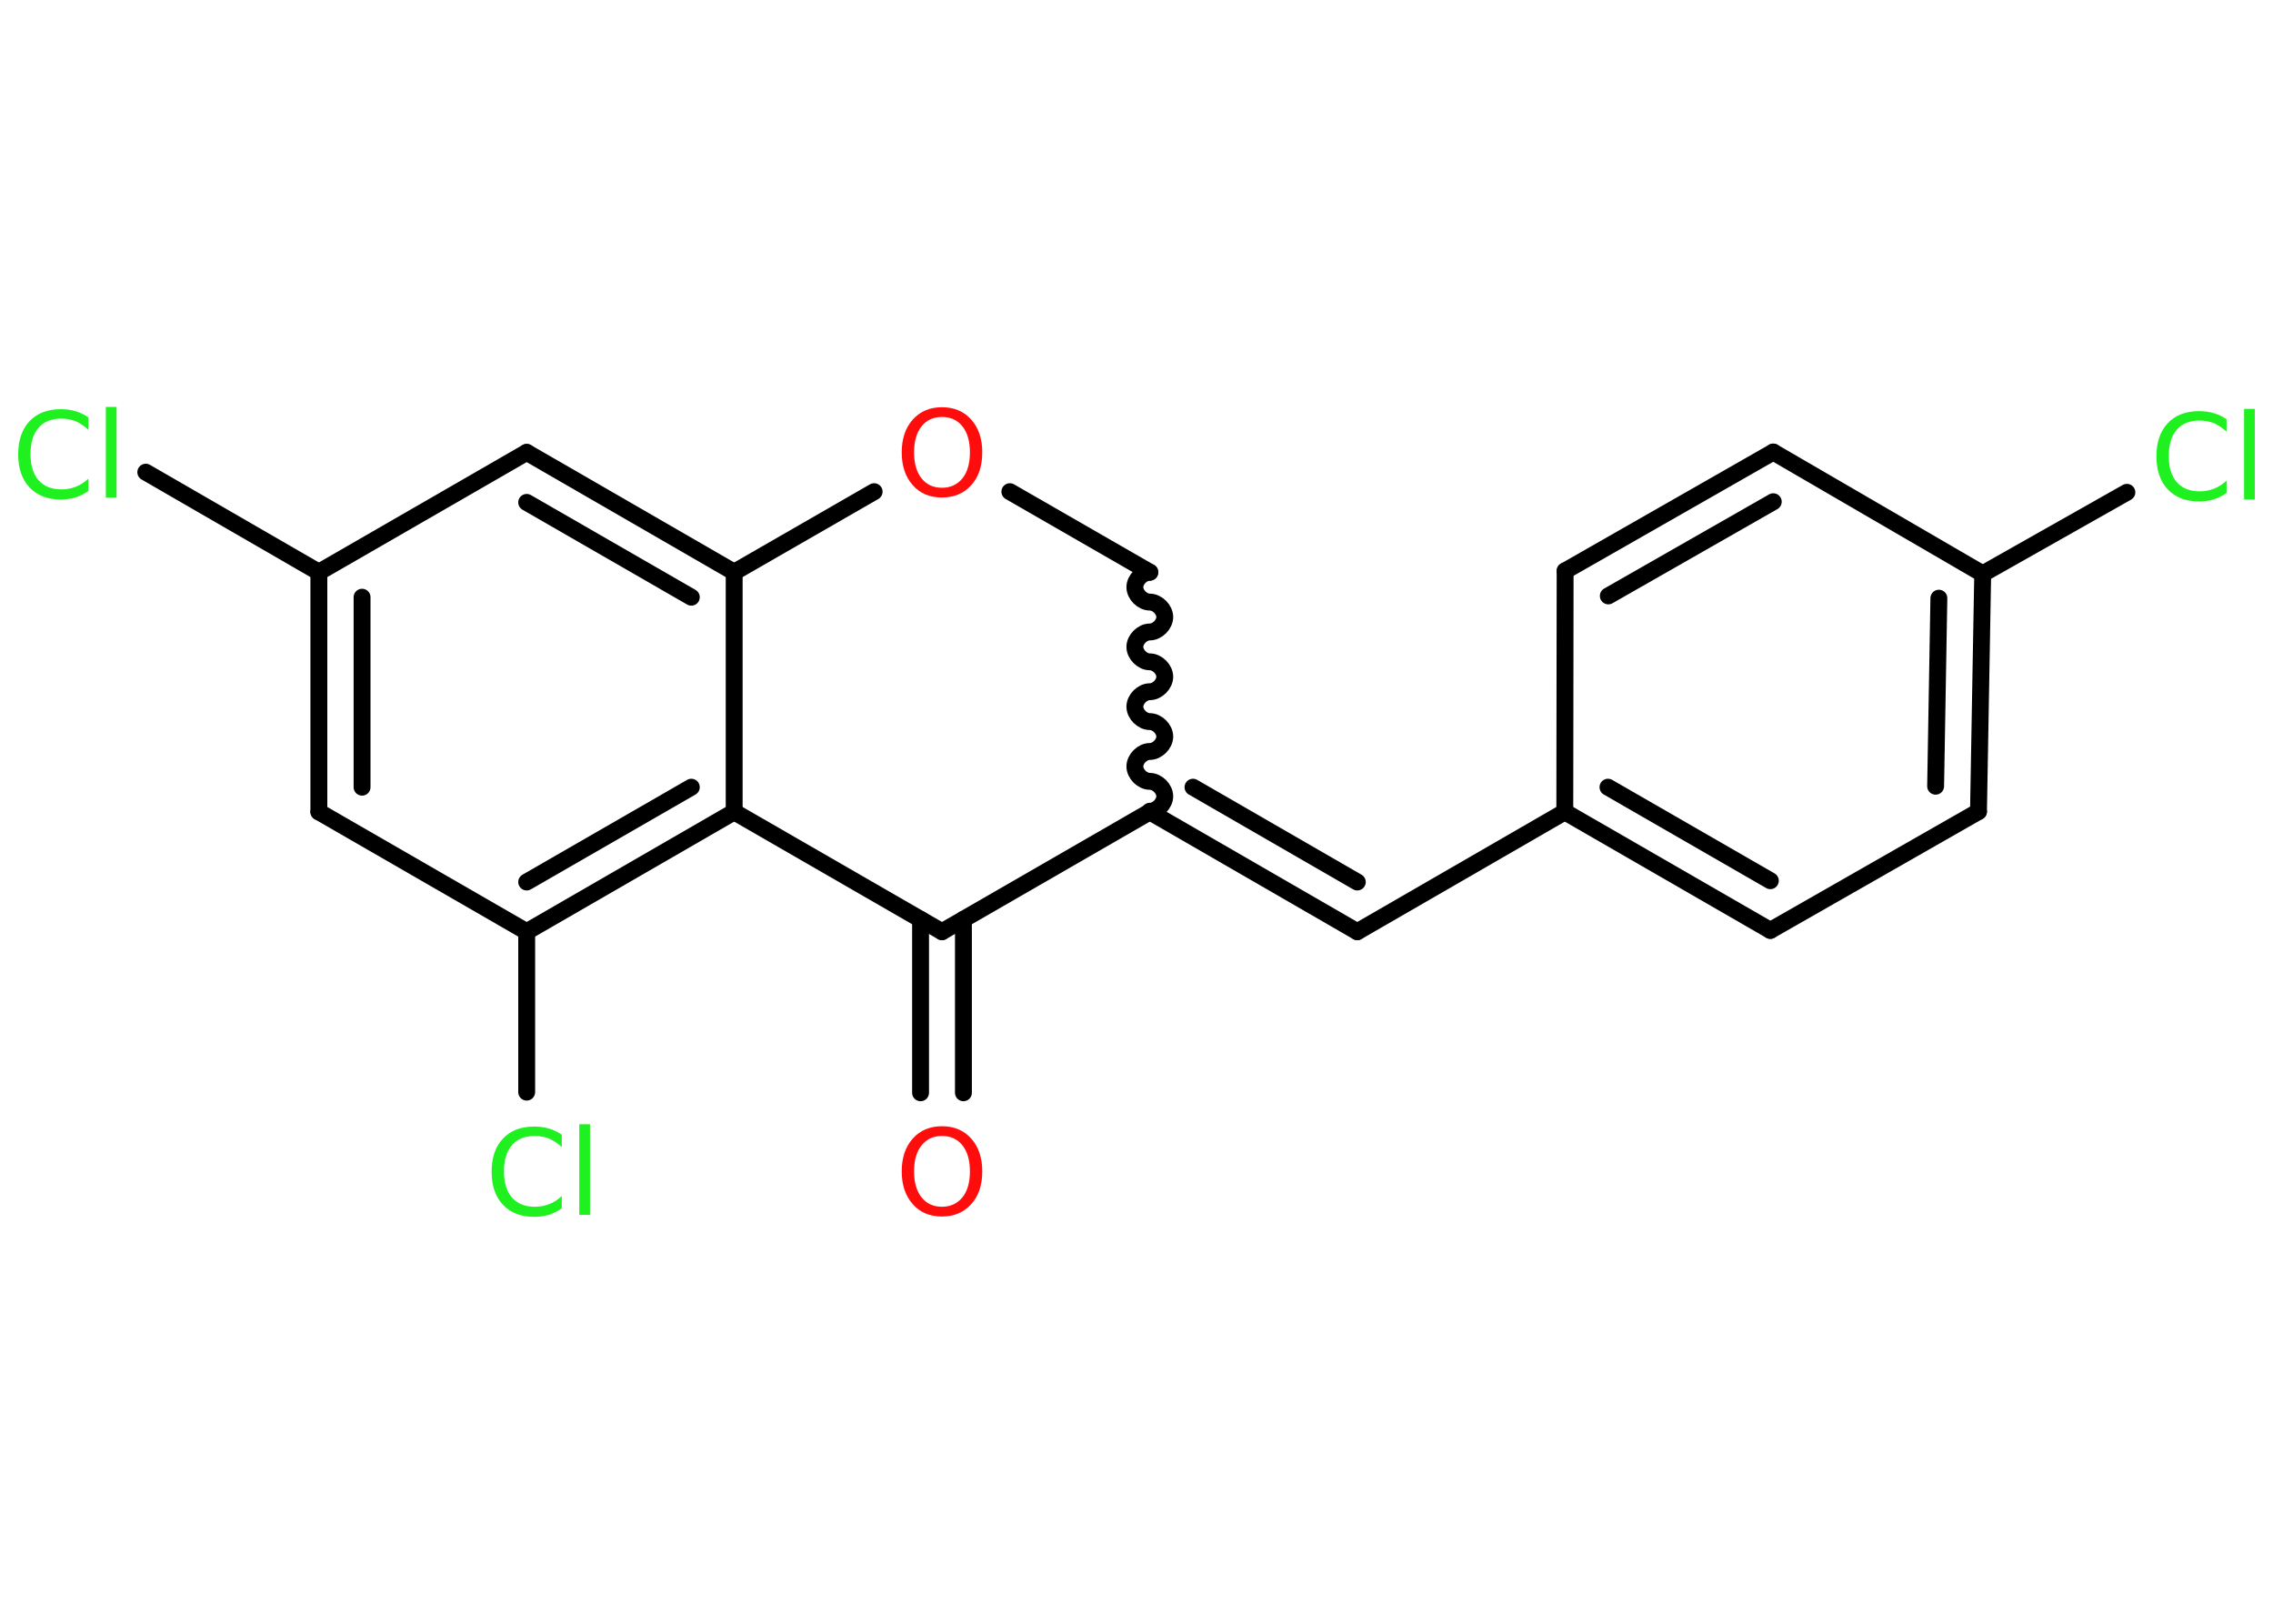 <?xml version='1.0' encoding='UTF-8'?>
<!DOCTYPE svg PUBLIC "-//W3C//DTD SVG 1.1//EN" "http://www.w3.org/Graphics/SVG/1.1/DTD/svg11.dtd">
<svg version='1.2' xmlns='http://www.w3.org/2000/svg' xmlns:xlink='http://www.w3.org/1999/xlink' width='70.0mm' height='50.0mm' viewBox='0 0 70.0 50.0'>
  <desc>Generated by the Chemistry Development Kit (http://github.com/cdk)</desc>
  <g stroke-linecap='round' stroke-linejoin='round' stroke='#000000' stroke-width='.52' fill='#1FF01F'>
    <rect x='.0' y='.0' width='70.0' height='50.0' fill='#FFFFFF' stroke='none'/>
    <g id='mol1' class='mol'>
      <g id='mol1bnd1' class='bond'>
        <line x1='28.35' y1='33.65' x2='28.35' y2='28.31'/>
        <line x1='29.67' y1='33.65' x2='29.67' y2='28.31'/>
      </g>
      <line id='mol1bnd2' class='bond' x1='29.01' y1='28.69' x2='35.41' y2='25.0'/>
      <g id='mol1bnd3' class='bond'>
        <line x1='41.8' y1='28.69' x2='35.41' y2='25.0'/>
        <line x1='41.8' y1='27.16' x2='36.74' y2='24.24'/>
      </g>
      <line id='mol1bnd4' class='bond' x1='41.8' y1='28.69' x2='48.19' y2='25.0'/>
      <g id='mol1bnd5' class='bond'>
        <line x1='48.19' y1='25.0' x2='54.52' y2='28.65'/>
        <line x1='49.52' y1='24.24' x2='54.52' y2='27.12'/>
      </g>
      <line id='mol1bnd6' class='bond' x1='54.52' y1='28.65' x2='60.93' y2='24.99'/>
      <g id='mol1bnd7' class='bond'>
        <line x1='60.93' y1='24.99' x2='61.06' y2='17.67'/>
        <line x1='59.61' y1='24.21' x2='59.71' y2='18.42'/>
      </g>
      <line id='mol1bnd8' class='bond' x1='61.06' y1='17.67' x2='65.5' y2='15.16'/>
      <line id='mol1bnd9' class='bond' x1='61.06' y1='17.67' x2='54.61' y2='13.92'/>
      <g id='mol1bnd10' class='bond'>
        <line x1='54.61' y1='13.92' x2='48.2' y2='17.58'/>
        <line x1='54.61' y1='15.45' x2='49.53' y2='18.35'/>
      </g>
      <line id='mol1bnd11' class='bond' x1='48.19' y1='25.0' x2='48.2' y2='17.58'/>
      <path id='mol1bnd12' class='bond' d='M35.41 17.62c-.23 .0 -.46 .23 -.46 .46c.0 .23 .23 .46 .46 .46c.23 .0 .46 .23 .46 .46c.0 .23 -.23 .46 -.46 .46c-.23 .0 -.46 .23 -.46 .46c.0 .23 .23 .46 .46 .46c.23 .0 .46 .23 .46 .46c.0 .23 -.23 .46 -.46 .46c-.23 .0 -.46 .23 -.46 .46c.0 .23 .23 .46 .46 .46c.23 .0 .46 .23 .46 .46c.0 .23 -.23 .46 -.46 .46c-.23 .0 -.46 .23 -.46 .46c.0 .23 .23 .46 .46 .46c.23 .0 .46 .23 .46 .46c.0 .23 -.23 .46 -.46 .46' fill='none' stroke='#000000' stroke-width='.52'/>
      <line id='mol1bnd13' class='bond' x1='35.41' y1='17.62' x2='31.1' y2='15.14'/>
      <line id='mol1bnd14' class='bond' x1='26.92' y1='15.14' x2='22.61' y2='17.62'/>
      <g id='mol1bnd15' class='bond'>
        <line x1='22.61' y1='17.62' x2='16.22' y2='13.93'/>
        <line x1='21.29' y1='18.39' x2='16.22' y2='15.47'/>
      </g>
      <line id='mol1bnd16' class='bond' x1='16.22' y1='13.93' x2='9.82' y2='17.62'/>
      <line id='mol1bnd17' class='bond' x1='9.82' y1='17.62' x2='4.49' y2='14.54'/>
      <g id='mol1bnd18' class='bond'>
        <line x1='9.82' y1='17.62' x2='9.82' y2='25.0'/>
        <line x1='11.15' y1='18.39' x2='11.15' y2='24.24'/>
      </g>
      <line id='mol1bnd19' class='bond' x1='9.82' y1='25.0' x2='16.22' y2='28.69'/>
      <line id='mol1bnd20' class='bond' x1='16.22' y1='28.69' x2='16.22' y2='33.63'/>
      <g id='mol1bnd21' class='bond'>
        <line x1='16.22' y1='28.69' x2='22.61' y2='25.0'/>
        <line x1='16.22' y1='27.16' x2='21.29' y2='24.24'/>
      </g>
      <line id='mol1bnd22' class='bond' x1='22.61' y1='17.62' x2='22.61' y2='25.0'/>
      <line id='mol1bnd23' class='bond' x1='29.01' y1='28.69' x2='22.61' y2='25.0'/>
      <path id='mol1atm1' class='atom' d='M29.01 34.98q-.4 .0 -.63 .29q-.23 .29 -.23 .8q.0 .51 .23 .8q.23 .29 .63 .29q.39 .0 .63 -.29q.23 -.29 .23 -.8q.0 -.51 -.23 -.8q-.23 -.29 -.63 -.29zM29.01 34.68q.56 .0 .9 .38q.34 .38 .34 1.01q.0 .64 -.34 1.01q-.34 .38 -.9 .38q-.57 .0 -.9 -.38q-.34 -.38 -.34 -1.01q.0 -.63 .34 -1.01q.34 -.38 .9 -.38z' stroke='none' fill='#FF0D0D'/>
      <path id='mol1atm9' class='atom' d='M68.57 12.91v.38q-.19 -.17 -.39 -.26q-.21 -.08 -.44 -.08q-.46 .0 -.7 .28q-.25 .28 -.25 .81q.0 .53 .25 .81q.25 .28 .7 .28q.23 .0 .44 -.08q.21 -.08 .39 -.25v.38q-.19 .13 -.4 .2q-.21 .06 -.45 .06q-.61 .0 -.96 -.37q-.35 -.37 -.35 -1.02q.0 -.65 .35 -1.02q.35 -.37 .96 -.37q.24 .0 .45 .06q.21 .06 .4 .19zM69.11 12.59h.33v2.79h-.33v-2.79z' stroke='none'/>
      <path id='mol1atm13' class='atom' d='M29.01 12.84q-.4 .0 -.63 .29q-.23 .29 -.23 .8q.0 .51 .23 .8q.23 .29 .63 .29q.39 .0 .63 -.29q.23 -.29 .23 -.8q.0 -.51 -.23 -.8q-.23 -.29 -.63 -.29zM29.01 12.54q.56 .0 .9 .38q.34 .38 .34 1.01q.0 .64 -.34 1.01q-.34 .38 -.9 .38q-.57 .0 -.9 -.38q-.34 -.38 -.34 -1.01q.0 -.63 .34 -1.01q.34 -.38 .9 -.38z' stroke='none' fill='#FF0D0D'/>
      <path id='mol1atm17' class='atom' d='M2.72 12.85v.38q-.19 -.17 -.39 -.26q-.21 -.08 -.44 -.08q-.46 .0 -.7 .28q-.25 .28 -.25 .81q.0 .53 .25 .81q.25 .28 .7 .28q.23 .0 .44 -.08q.21 -.08 .39 -.25v.38q-.19 .13 -.4 .2q-.21 .06 -.45 .06q-.61 .0 -.96 -.37q-.35 -.37 -.35 -1.02q.0 -.65 .35 -1.02q.35 -.37 .96 -.37q.24 .0 .45 .06q.21 .06 .4 .19zM3.26 12.53h.33v2.79h-.33v-2.79z' stroke='none'/>
      <path id='mol1atm20' class='atom' d='M17.3 34.94v.38q-.19 -.17 -.39 -.26q-.21 -.08 -.44 -.08q-.46 .0 -.7 .28q-.25 .28 -.25 .81q.0 .53 .25 .81q.25 .28 .7 .28q.23 .0 .44 -.08q.21 -.08 .39 -.25v.38q-.19 .13 -.4 .2q-.21 .06 -.45 .06q-.61 .0 -.96 -.37q-.35 -.37 -.35 -1.02q.0 -.65 .35 -1.02q.35 -.37 .96 -.37q.24 .0 .45 .06q.21 .06 .4 .19zM17.84 34.62h.33v2.79h-.33v-2.79z' stroke='none'/>
    </g>
  </g>
</svg>
